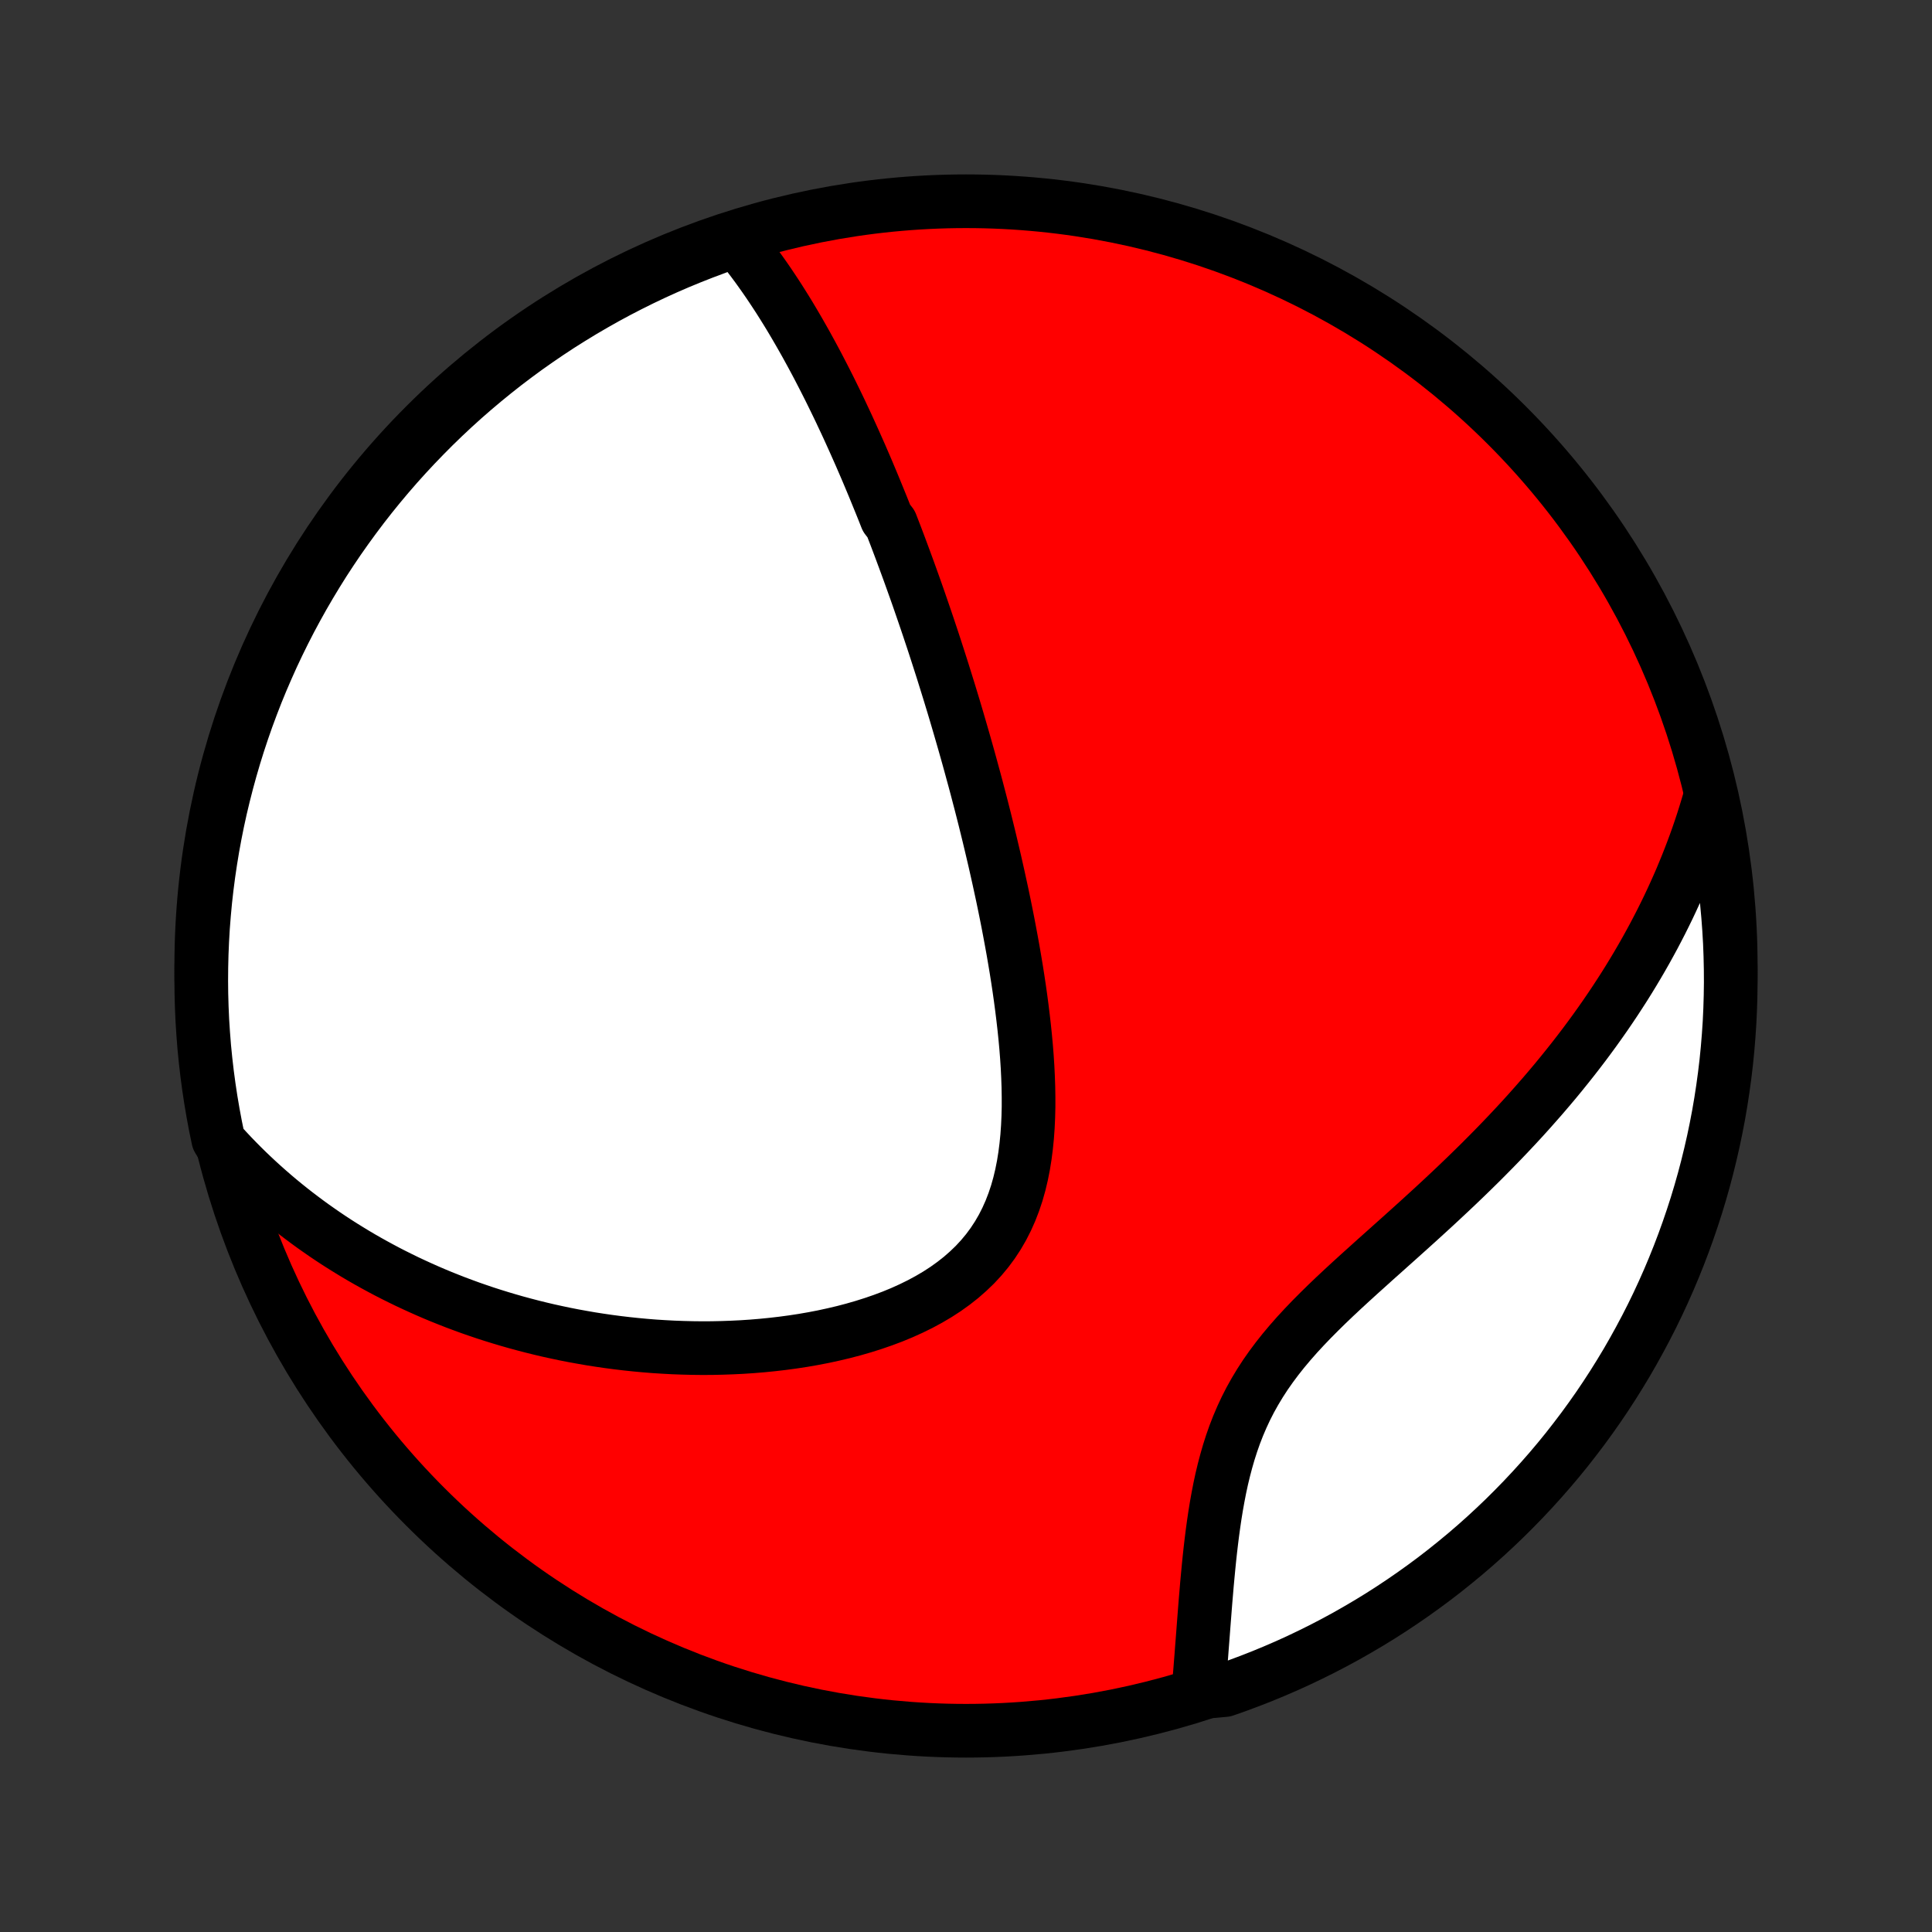 <?xml version="1.0" encoding="utf-8" standalone="no"?>
<!DOCTYPE svg PUBLIC "-//W3C//DTD SVG 1.1//EN"
  "http://www.w3.org/Graphics/SVG/1.1/DTD/svg11.dtd">
<!-- Created with matplotlib (http://matplotlib.org/) -->
<svg height="72pt" version="1.1" viewBox="0 0 72 72" width="72pt" xmlns="http://www.w3.org/2000/svg" xmlns:xlink="http://www.w3.org/1999/xlink">
 <rect x="0" y="0" width="72" height="72" fill="#333333" stroke="none"/>
 <defs>
  <style type="text/css">
*{stroke-linecap:butt;stroke-linejoin:round;}
  </style>
 </defs>
 <g id="figure_1">
  <g id="patch_1">
   <path d="
M0 72
L72 72
L72 0
L0 0
z
" style="fill:none;"/>
  </g>
  <g id="axes_1">
   <g id="PatchCollection_1">
    <defs>
     <path d="
M36 -7.5
C43.558 -7.5 50.808 -10.503 56.153 -15.848
C61.497 -21.192 64.5 -28.442 64.5 -36
C64.5 -43.558 61.497 -50.808 56.153 -56.153
C50.808 -61.497 43.558 -64.5 36 -64.5
C28.442 -64.5 21.192 -61.497 15.848 -56.153
C10.503 -50.808 7.5 -43.558 7.5 -36
C7.5 -28.442 10.503 -21.192 15.848 -15.848
C21.192 -10.503 28.442 -7.5 36 -7.5
z
" id="C0_0_a811fe30f3"/>
     <path d="
M27.433 -63.059
L27.594 -62.864
L27.752 -62.666
L27.907 -62.468
L28.058 -62.269
L28.207 -62.068
L28.352 -61.866
L28.495 -61.664
L28.635 -61.461
L28.772 -61.257
L28.907 -61.053
L29.04 -60.848
L29.17 -60.642
L29.298 -60.437
L29.424 -60.231
L29.547 -60.025
L29.669 -59.818
L29.789 -59.611
L29.907 -59.404
L30.024 -59.197
L30.138 -58.99
L30.251 -58.783
L30.363 -58.575
L30.473 -58.368
L30.581 -58.16
L30.688 -57.953
L30.794 -57.745
L30.899 -57.537
L31.002 -57.329
L31.104 -57.121
L31.205 -56.913
L31.305 -56.705
L31.403 -56.496
L31.501 -56.288
L31.598 -56.079
L31.693 -55.87
L31.788 -55.661
L31.882 -55.451
L31.975 -55.242
L32.068 -55.032
L32.159 -54.821
L32.25 -54.611
L32.34 -54.4
L32.429 -54.188
L32.518 -53.976
L32.606 -53.763
L32.693 -53.55
L32.78 -53.337
L32.867 -53.123
L32.953 -52.908
L33.038 -52.692
L33.207 -52.476
L33.291 -52.258
L33.375 -52.041
L33.458 -51.822
L33.541 -51.602
L33.623 -51.381
L33.705 -51.16
L33.787 -50.937
L33.869 -50.713
L33.95 -50.488
L34.031 -50.262
L34.112 -50.035
L34.193 -49.806
L34.273 -49.576
L34.353 -49.344
L34.433 -49.111
L34.513 -48.877
L34.593 -48.641
L34.672 -48.403
L34.752 -48.164
L34.831 -47.923
L34.91 -47.68
L34.989 -47.435
L35.068 -47.188
L35.147 -46.94
L35.225 -46.689
L35.304 -46.436
L35.383 -46.181
L35.461 -45.924
L35.54 -45.665
L35.618 -45.403
L35.696 -45.139
L35.774 -44.872
L35.852 -44.603
L35.93 -44.332
L36.008 -44.057
L36.086 -43.78
L36.163 -43.501
L36.24 -43.218
L36.318 -42.933
L36.395 -42.645
L36.471 -42.354
L36.548 -42.06
L36.624 -41.763
L36.7 -41.463
L36.775 -41.159
L36.85 -40.853
L36.924 -40.544
L36.998 -40.231
L37.072 -39.915
L37.144 -39.596
L37.216 -39.274
L37.287 -38.948
L37.358 -38.62
L37.427 -38.288
L37.495 -37.953
L37.562 -37.615
L37.627 -37.273
L37.691 -36.929
L37.754 -36.582
L37.814 -36.232
L37.873 -35.879
L37.929 -35.524
L37.983 -35.166
L38.034 -34.805
L38.082 -34.443
L38.127 -34.078
L38.169 -33.712
L38.207 -33.343
L38.241 -32.974
L38.27 -32.604
L38.294 -32.232
L38.312 -31.861
L38.325 -31.489
L38.331 -31.117
L38.331 -30.747
L38.322 -30.377
L38.305 -30.01
L38.279 -29.644
L38.243 -29.282
L38.197 -28.923
L38.14 -28.568
L38.07 -28.217
L37.988 -27.873
L37.892 -27.534
L37.781 -27.202
L37.656 -26.878
L37.515 -26.562
L37.359 -26.255
L37.186 -25.957
L36.997 -25.669
L36.792 -25.392
L36.571 -25.126
L36.334 -24.87
L36.081 -24.627
L35.815 -24.394
L35.534 -24.173
L35.241 -23.963
L34.936 -23.765
L34.619 -23.578
L34.293 -23.402
L33.957 -23.237
L33.614 -23.082
L33.263 -22.937
L32.906 -22.803
L32.544 -22.678
L32.177 -22.562
L31.806 -22.455
L31.433 -22.357
L31.057 -22.268
L30.679 -22.186
L30.3 -22.113
L29.92 -22.047
L29.54 -21.989
L29.16 -21.938
L28.781 -21.894
L28.403 -21.856
L28.027 -21.825
L27.652 -21.8
L27.279 -21.782
L26.908 -21.769
L26.539 -21.761
L26.173 -21.759
L25.81 -21.763
L25.449 -21.772
L25.092 -21.785
L24.737 -21.804
L24.386 -21.826
L24.038 -21.854
L23.694 -21.886
L23.353 -21.922
L23.015 -21.962
L22.681 -22.006
L22.35 -22.054
L22.023 -22.105
L21.7 -22.161
L21.38 -22.219
L21.063 -22.281
L20.75 -22.347
L20.44 -22.415
L20.134 -22.487
L19.831 -22.562
L19.532 -22.64
L19.236 -22.72
L18.943 -22.804
L18.654 -22.89
L18.367 -22.979
L18.084 -23.07
L17.804 -23.165
L17.527 -23.261
L17.254 -23.361
L16.983 -23.462
L16.715 -23.567
L16.45 -23.673
L16.188 -23.782
L15.928 -23.894
L15.672 -24.008
L15.418 -24.124
L15.166 -24.242
L14.918 -24.363
L14.671 -24.486
L14.427 -24.611
L14.186 -24.739
L13.947 -24.869
L13.71 -25.001
L13.476 -25.135
L13.244 -25.272
L13.014 -25.412
L12.786 -25.553
L12.56 -25.697
L12.337 -25.843
L12.115 -25.992
L11.896 -26.144
L11.678 -26.297
L11.462 -26.454
L11.249 -26.613
L11.037 -26.774
L10.827 -26.938
L10.619 -27.105
L10.412 -27.275
L10.208 -27.447
L10.005 -27.623
L9.804 -27.801
L9.605 -27.982
L9.407 -28.167
L9.211 -28.354
L9.017 -28.545
L8.825 -28.739
L8.634 -28.936
L8.446 -29.137
L8.259 -29.341
L8.132 -29.549
L8.032 -30.031
L7.941 -30.518
L7.858 -31.007
L7.784 -31.497
L7.718 -31.989
L7.661 -32.482
L7.612 -32.976
L7.573 -33.471
L7.541 -33.967
L7.519 -34.464
L7.505 -34.961
L7.5 -35.458
L7.504 -35.955
L7.516 -36.453
L7.537 -36.95
L7.566 -37.447
L7.605 -37.943
L7.651 -38.439
L7.707 -38.934
L7.771 -39.429
L7.844 -39.922
L7.925 -40.414
L8.015 -40.905
L8.113 -41.394
L8.22 -41.882
L8.336 -42.367
L8.46 -42.851
L8.592 -43.333
L8.732 -43.812
L8.881 -44.29
L9.038 -44.764
L9.203 -45.236
L9.377 -45.705
L9.558 -46.172
L9.748 -46.635
L9.946 -47.094
L10.151 -47.551
L10.365 -48.004
L10.586 -48.453
L10.815 -48.899
L11.052 -49.34
L11.296 -49.778
L11.548 -50.211
L11.807 -50.64
L12.073 -51.065
L12.347 -51.484
L12.628 -51.9
L12.917 -52.31
L13.212 -52.715
L13.514 -53.116
L13.823 -53.511
L14.139 -53.901
L14.461 -54.285
L14.79 -54.664
L15.126 -55.037
L15.468 -55.404
L15.816 -55.765
L16.17 -56.121
L16.53 -56.47
L16.896 -56.813
L17.268 -57.15
L17.646 -57.48
L18.029 -57.803
L18.418 -58.12
L18.812 -58.431
L19.212 -58.734
L19.616 -59.031
L20.026 -59.32
L20.44 -59.602
L20.859 -59.878
L21.283 -60.145
L21.711 -60.406
L22.144 -60.659
L22.58 -60.905
L23.021 -61.143
L23.466 -61.373
L23.915 -61.596
L24.367 -61.811
L24.823 -62.018
L25.282 -62.217
L25.745 -62.408
L26.21 -62.591
L26.679 -62.766
z
" id="C0_1_9a938b7062"/>
     <path d="
M63.702 -42.189
L63.622 -41.919
L63.54 -41.65
L63.455 -41.381
L63.366 -41.113
L63.274 -40.845
L63.179 -40.578
L63.08 -40.311
L62.978 -40.044
L62.873 -39.777
L62.764 -39.511
L62.653 -39.244
L62.537 -38.978
L62.418 -38.712
L62.296 -38.446
L62.17 -38.179
L62.04 -37.913
L61.907 -37.646
L61.77 -37.38
L61.63 -37.113
L61.485 -36.846
L61.337 -36.578
L61.185 -36.311
L61.029 -36.043
L60.869 -35.775
L60.705 -35.506
L60.537 -35.237
L60.364 -34.968
L60.188 -34.698
L60.007 -34.428
L59.822 -34.157
L59.632 -33.886
L59.438 -33.614
L59.24 -33.343
L59.037 -33.07
L58.829 -32.797
L58.617 -32.524
L58.4 -32.251
L58.179 -31.977
L57.953 -31.702
L57.721 -31.427
L57.486 -31.152
L57.245 -30.877
L57 -30.601
L56.751 -30.325
L56.496 -30.049
L56.237 -29.773
L55.973 -29.496
L55.705 -29.22
L55.432 -28.943
L55.156 -28.666
L54.874 -28.389
L54.589 -28.112
L54.3 -27.835
L54.008 -27.559
L53.712 -27.282
L53.413 -27.005
L53.111 -26.729
L52.807 -26.452
L52.501 -26.176
L52.193 -25.899
L51.884 -25.623
L51.575 -25.346
L51.265 -25.07
L50.957 -24.792
L50.649 -24.515
L50.344 -24.237
L50.041 -23.958
L49.742 -23.678
L49.448 -23.397
L49.16 -23.114
L48.877 -22.829
L48.603 -22.543
L48.336 -22.254
L48.079 -21.962
L47.832 -21.668
L47.596 -21.37
L47.371 -21.069
L47.158 -20.765
L46.958 -20.457
L46.77 -20.145
L46.594 -19.83
L46.431 -19.511
L46.281 -19.189
L46.142 -18.864
L46.015 -18.537
L45.899 -18.207
L45.793 -17.876
L45.697 -17.543
L45.609 -17.208
L45.529 -16.874
L45.457 -16.539
L45.392 -16.204
L45.332 -15.87
L45.278 -15.537
L45.229 -15.206
L45.184 -14.877
L45.143 -14.549
L45.105 -14.224
L45.07 -13.902
L45.038 -13.582
L45.008 -13.265
L44.979 -12.952
L44.953 -12.642
L44.927 -12.336
L44.903 -12.034
L44.88 -11.735
L44.857 -11.441
L44.835 -11.15
L44.813 -10.863
L44.791 -10.581
L44.77 -10.302
L44.748 -10.028
L44.727 -9.758
L44.705 -9.492
L44.683 -9.23
L45.169 -8.972
L45.639 -9.015
L46.105 -9.179
L46.569 -9.352
L47.029 -9.532
L47.486 -9.721
L47.94 -9.917
L48.389 -10.121
L48.835 -10.334
L49.278 -10.554
L49.716 -10.782
L50.15 -11.017
L50.579 -11.261
L51.004 -11.511
L51.425 -11.769
L51.841 -12.035
L52.252 -12.308
L52.658 -12.588
L53.059 -12.875
L53.455 -13.169
L53.845 -13.47
L54.23 -13.779
L54.61 -14.093
L54.984 -14.415
L55.352 -14.743
L55.714 -15.078
L56.07 -15.418
L56.42 -15.766
L56.764 -16.119
L57.102 -16.479
L57.433 -16.844
L57.758 -17.215
L58.076 -17.592
L58.387 -17.974
L58.691 -18.363
L58.989 -18.756
L59.279 -19.154
L59.563 -19.558
L59.839 -19.967
L60.108 -20.381
L60.369 -20.799
L60.624 -21.222
L60.87 -21.65
L61.109 -22.082
L61.341 -22.518
L61.565 -22.958
L61.781 -23.402
L61.989 -23.851
L62.189 -24.302
L62.381 -24.758
L62.565 -25.216
L62.741 -25.678
L62.909 -26.144
L63.069 -26.612
L63.221 -27.083
L63.364 -27.557
L63.499 -28.033
L63.625 -28.512
L63.743 -28.993
L63.853 -29.476
L63.954 -29.961
L64.047 -30.448
L64.131 -30.937
L64.206 -31.427
L64.273 -31.919
L64.332 -32.412
L64.381 -32.906
L64.422 -33.401
L64.455 -33.896
L64.478 -34.393
L64.493 -34.89
L64.5 -35.387
L64.497 -35.884
L64.486 -36.382
L64.467 -36.879
L64.438 -37.376
L64.401 -37.873
L64.356 -38.368
L64.302 -38.864
L64.239 -39.358
L64.167 -39.852
L64.087 -40.344
L63.998 -40.835
z
" id="C0_2_08d03cbce2"/>
    </defs>
    <g clip-path="url(#p1bffca34e9)">
     <use style="fill:#ff0000;stroke:#000000;stroke-width:2.0;" x="0.0" xlink:href="#C0_0_a811fe30f3" y="72.0"/>
    </g>
    <g clip-path="url(#p1bffca34e9)">
     <use style="fill:#ffffff;stroke:#000000;stroke-width:2.0;" x="0.0" xlink:href="#C0_1_9a938b7062" y="72.0"/>
    </g>
    <g clip-path="url(#p1bffca34e9)">
     <use style="fill:#ffffff;stroke:#000000;stroke-width:2.0;" x="0.0" xlink:href="#C0_2_08d03cbce2" y="72.0"/>
    </g>
   </g>
  </g>
 </g>
 <defs>
  <clipPath id="p1bffca34e9">
   <rect height="72.0" width="72.0" x="0.0" y="0.0"/>
  </clipPath>
 </defs>
</svg>
